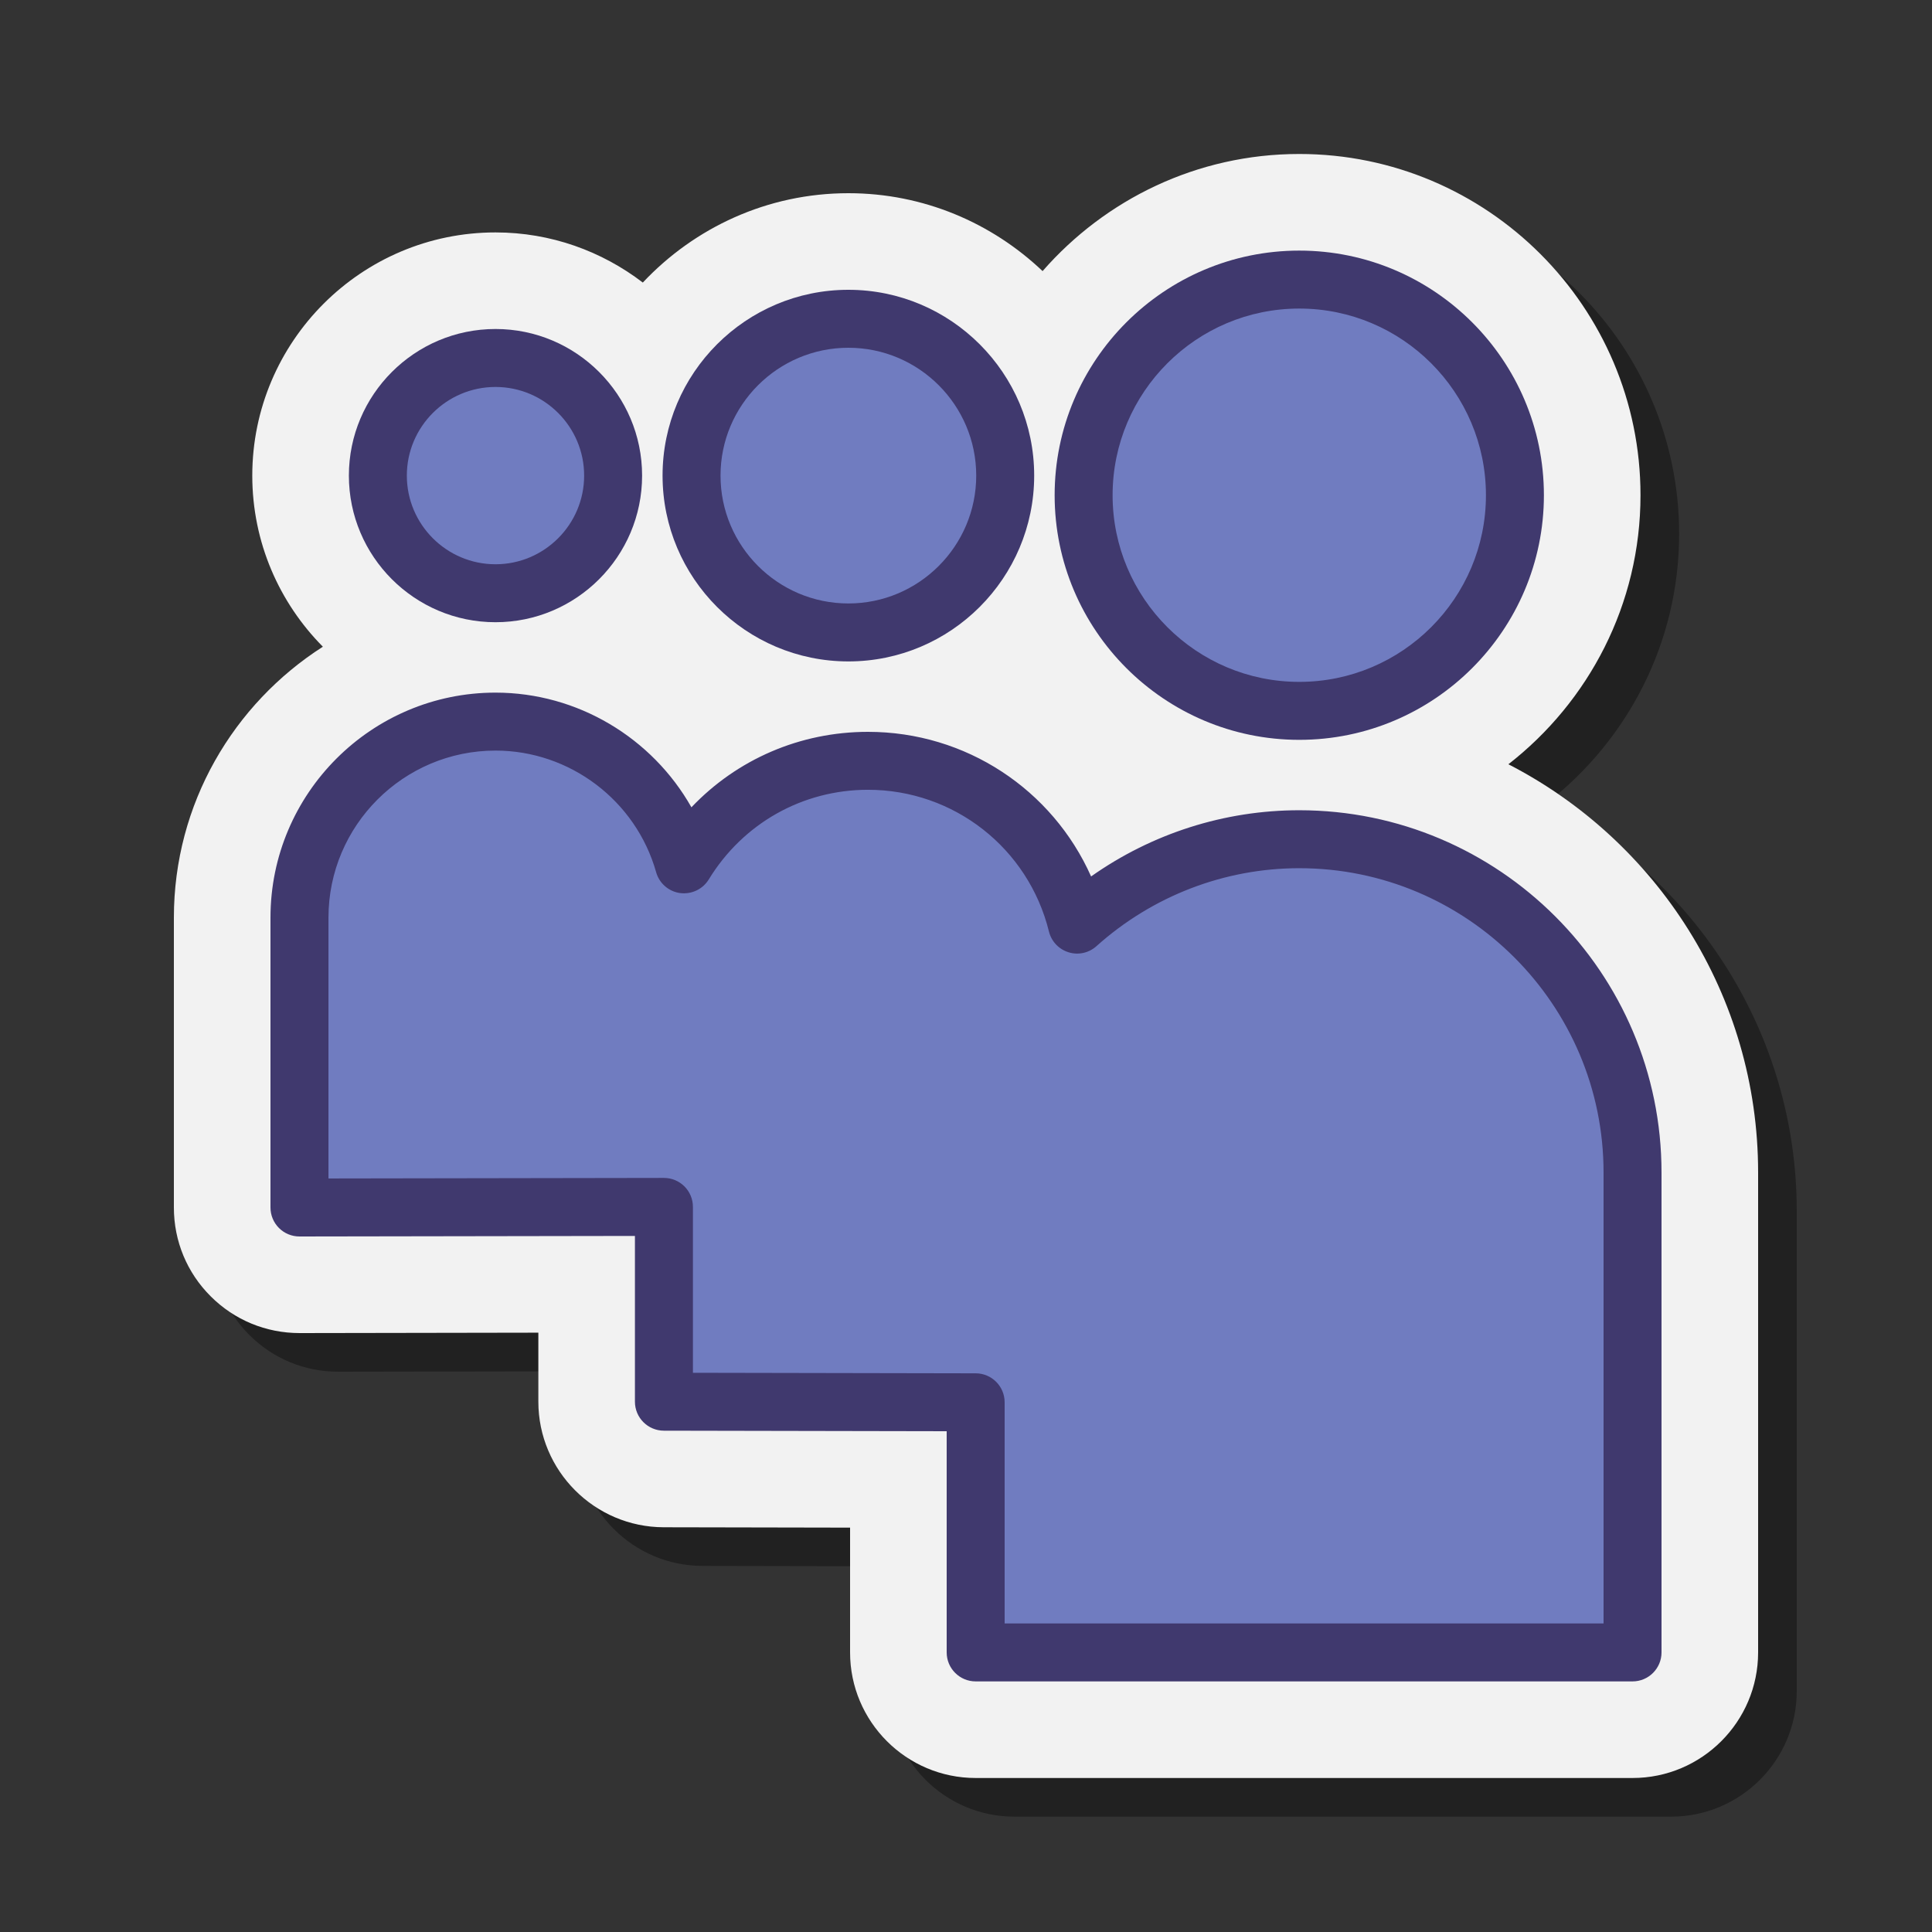 <svg xmlns="http://www.w3.org/2000/svg"  viewBox="0 0 100 100" width="100px" height="100px"><rect x="0" y="0" width="100" height="100" fill="#333333" stroke="none"/><path d="M80.074,41.558c4.152-3.234,6.838-8.267,6.838-13.926c0-9.739-7.923-17.662-17.662-17.662 c-5.298,0-10.046,2.356-13.286,6.062C53.341,13.541,49.807,12,45.912,12c-4.194,0-7.971,1.786-10.64,4.625 c-2.119-1.621-4.757-2.595-7.625-2.595c-6.941,0-12.589,5.646-12.589,12.588c0,3.451,1.398,6.58,3.654,8.856 C14.084,38.433,11,43.606,11,49.496V64.5c0,1.74,0.679,3.375,1.905,4.597C14.132,70.324,15.764,71,17.511,71l12.354-0.021v3.572 c0,3.576,2.909,6.491,6.487,6.5L46,81.07v6.459c0,3.584,2.916,6.5,6.5,6.5h34c3.584,0,6.5-2.916,6.5-6.5V62.688 C93,53.49,87.74,45.502,80.074,41.558z" opacity=".35"/><path fill="#f2f2f2" d="M78.074,39.558c4.152-3.234,6.838-8.267,6.838-13.926c0-9.739-7.923-17.662-17.662-17.662 c-5.298,0-10.046,2.356-13.286,6.062C51.341,11.541,47.807,10,43.912,10c-4.194,0-7.971,1.786-10.64,4.625 c-2.119-1.621-4.757-2.595-7.625-2.595c-6.941,0-12.589,5.646-12.589,12.588c0,3.451,1.398,6.58,3.654,8.856 C12.084,36.433,9,41.606,9,47.496V62.5c0,1.74,0.679,3.375,1.905,4.597C12.132,68.324,13.764,69,15.511,69l12.354-0.021v3.572 c0,3.576,2.909,6.491,6.487,6.5L44,79.07v6.459c0,3.584,2.916,6.5,6.5,6.5h34c3.584,0,6.5-2.916,6.5-6.5V60.688 C91,51.49,85.74,43.502,78.074,39.558z"/><circle cx="67.25" cy="25.632" r="11.162" fill="#707cc0"/><path fill="#40396e" d="M67.25,38.294c-6.981,0-12.662-5.68-12.662-12.661s5.681-12.662,12.662-12.662 s12.662,5.681,12.662,12.662S74.231,38.294,67.25,38.294z M67.25,15.971c-5.328,0-9.662,4.334-9.662,9.662 c0,5.327,4.334,9.661,9.662,9.661s9.662-4.334,9.662-9.661C76.912,20.305,72.578,15.971,67.25,15.971z"/><circle cx="43.912" cy="24.618" r="8.118" fill="#707cc0" transform="rotate(-13.286 43.902 24.614)"/><path fill="#40396e" d="M43.912,34.235c-5.304,0-9.618-4.314-9.618-9.618c0-5.303,4.314-9.617,9.618-9.617 c5.303,0,9.617,4.314,9.617,9.617C53.529,29.921,49.215,34.235,43.912,34.235z M43.912,18c-3.649,0-6.618,2.969-6.618,6.617 c0,3.649,2.969,6.618,6.618,6.618c3.648,0,6.617-2.969,6.617-6.618C50.529,20.969,47.561,18,43.912,18z"/><g><circle cx="25.647" cy="24.618" r="6.088" fill="#707cc0" transform="rotate(-13.286 25.64 24.613)"/><path fill="#40396e" d="M25.647,32.206c-4.185,0-7.589-3.404-7.589-7.589c0-4.184,3.404-7.588,7.589-7.588 c4.184,0,7.588,3.404,7.588,7.588C33.235,28.802,29.831,32.206,25.647,32.206z M25.647,20.029c-2.53,0-4.589,2.059-4.589,4.588 c0,2.53,2.059,4.589,4.589,4.589c2.529,0,4.588-2.059,4.588-4.589C30.235,22.088,28.177,20.029,25.647,20.029z"/></g><g><path fill="#707cc0" d="M67.25,43.438c-4.424,0-8.447,1.68-11.5,4.419c-1.203-4.865-5.585-8.478-10.823-8.478 c-4.037,0-7.562,2.15-9.522,5.36c-1.203-4.262-5.111-7.389-9.758-7.389c-5.603,0-10.147,4.542-10.147,10.147V62.5l18.865-0.031 v10.083L50.5,72.583v12.946h34V60.688C84.5,51.161,76.776,43.438,67.25,43.438z"/><path fill="#40396e" d="M84.5,87.029h-34c-0.828,0-1.5-0.672-1.5-1.5V74.08l-14.639-0.028 c-0.827-0.002-1.497-0.673-1.497-1.5v-8.58L15.503,64c-0.001,0-0.002,0-0.003,0c-0.397,0-0.778-0.157-1.06-0.438 C14.158,63.28,14,62.898,14,62.5V47.496c0-6.422,5.225-11.646,11.647-11.646c4.25,0,8.11,2.342,10.141,5.936 c2.36-2.482,5.624-3.906,9.139-3.906c5.065,0,9.543,2.986,11.548,7.485c3.149-2.223,6.902-3.427,10.775-3.427 c10.339,0,18.75,8.411,18.75,18.75v24.842C86,86.357,85.328,87.029,84.5,87.029z M52,84.029h31V60.688 c0-8.685-7.065-15.75-15.75-15.75c-3.868,0-7.597,1.434-10.499,4.036c-0.391,0.352-0.938,0.473-1.442,0.316 c-0.503-0.155-0.889-0.562-1.015-1.073c-1.068-4.32-4.921-7.338-9.367-7.338c-3.386,0-6.467,1.735-8.242,4.642 c-0.312,0.508-0.892,0.78-1.484,0.704c-0.591-0.082-1.078-0.505-1.239-1.079c-1.046-3.707-4.464-6.296-8.313-6.296 c-4.769,0-8.647,3.879-8.647,8.646v13.501l17.361-0.028c0.001,0,0.002,0,0.003,0c0.397,0,0.778,0.157,1.06,0.438 c0.282,0.281,0.44,0.663,0.44,1.062v8.586l14.639,0.028C51.33,71.085,52,71.756,52,72.583V84.029z"/></g></svg>